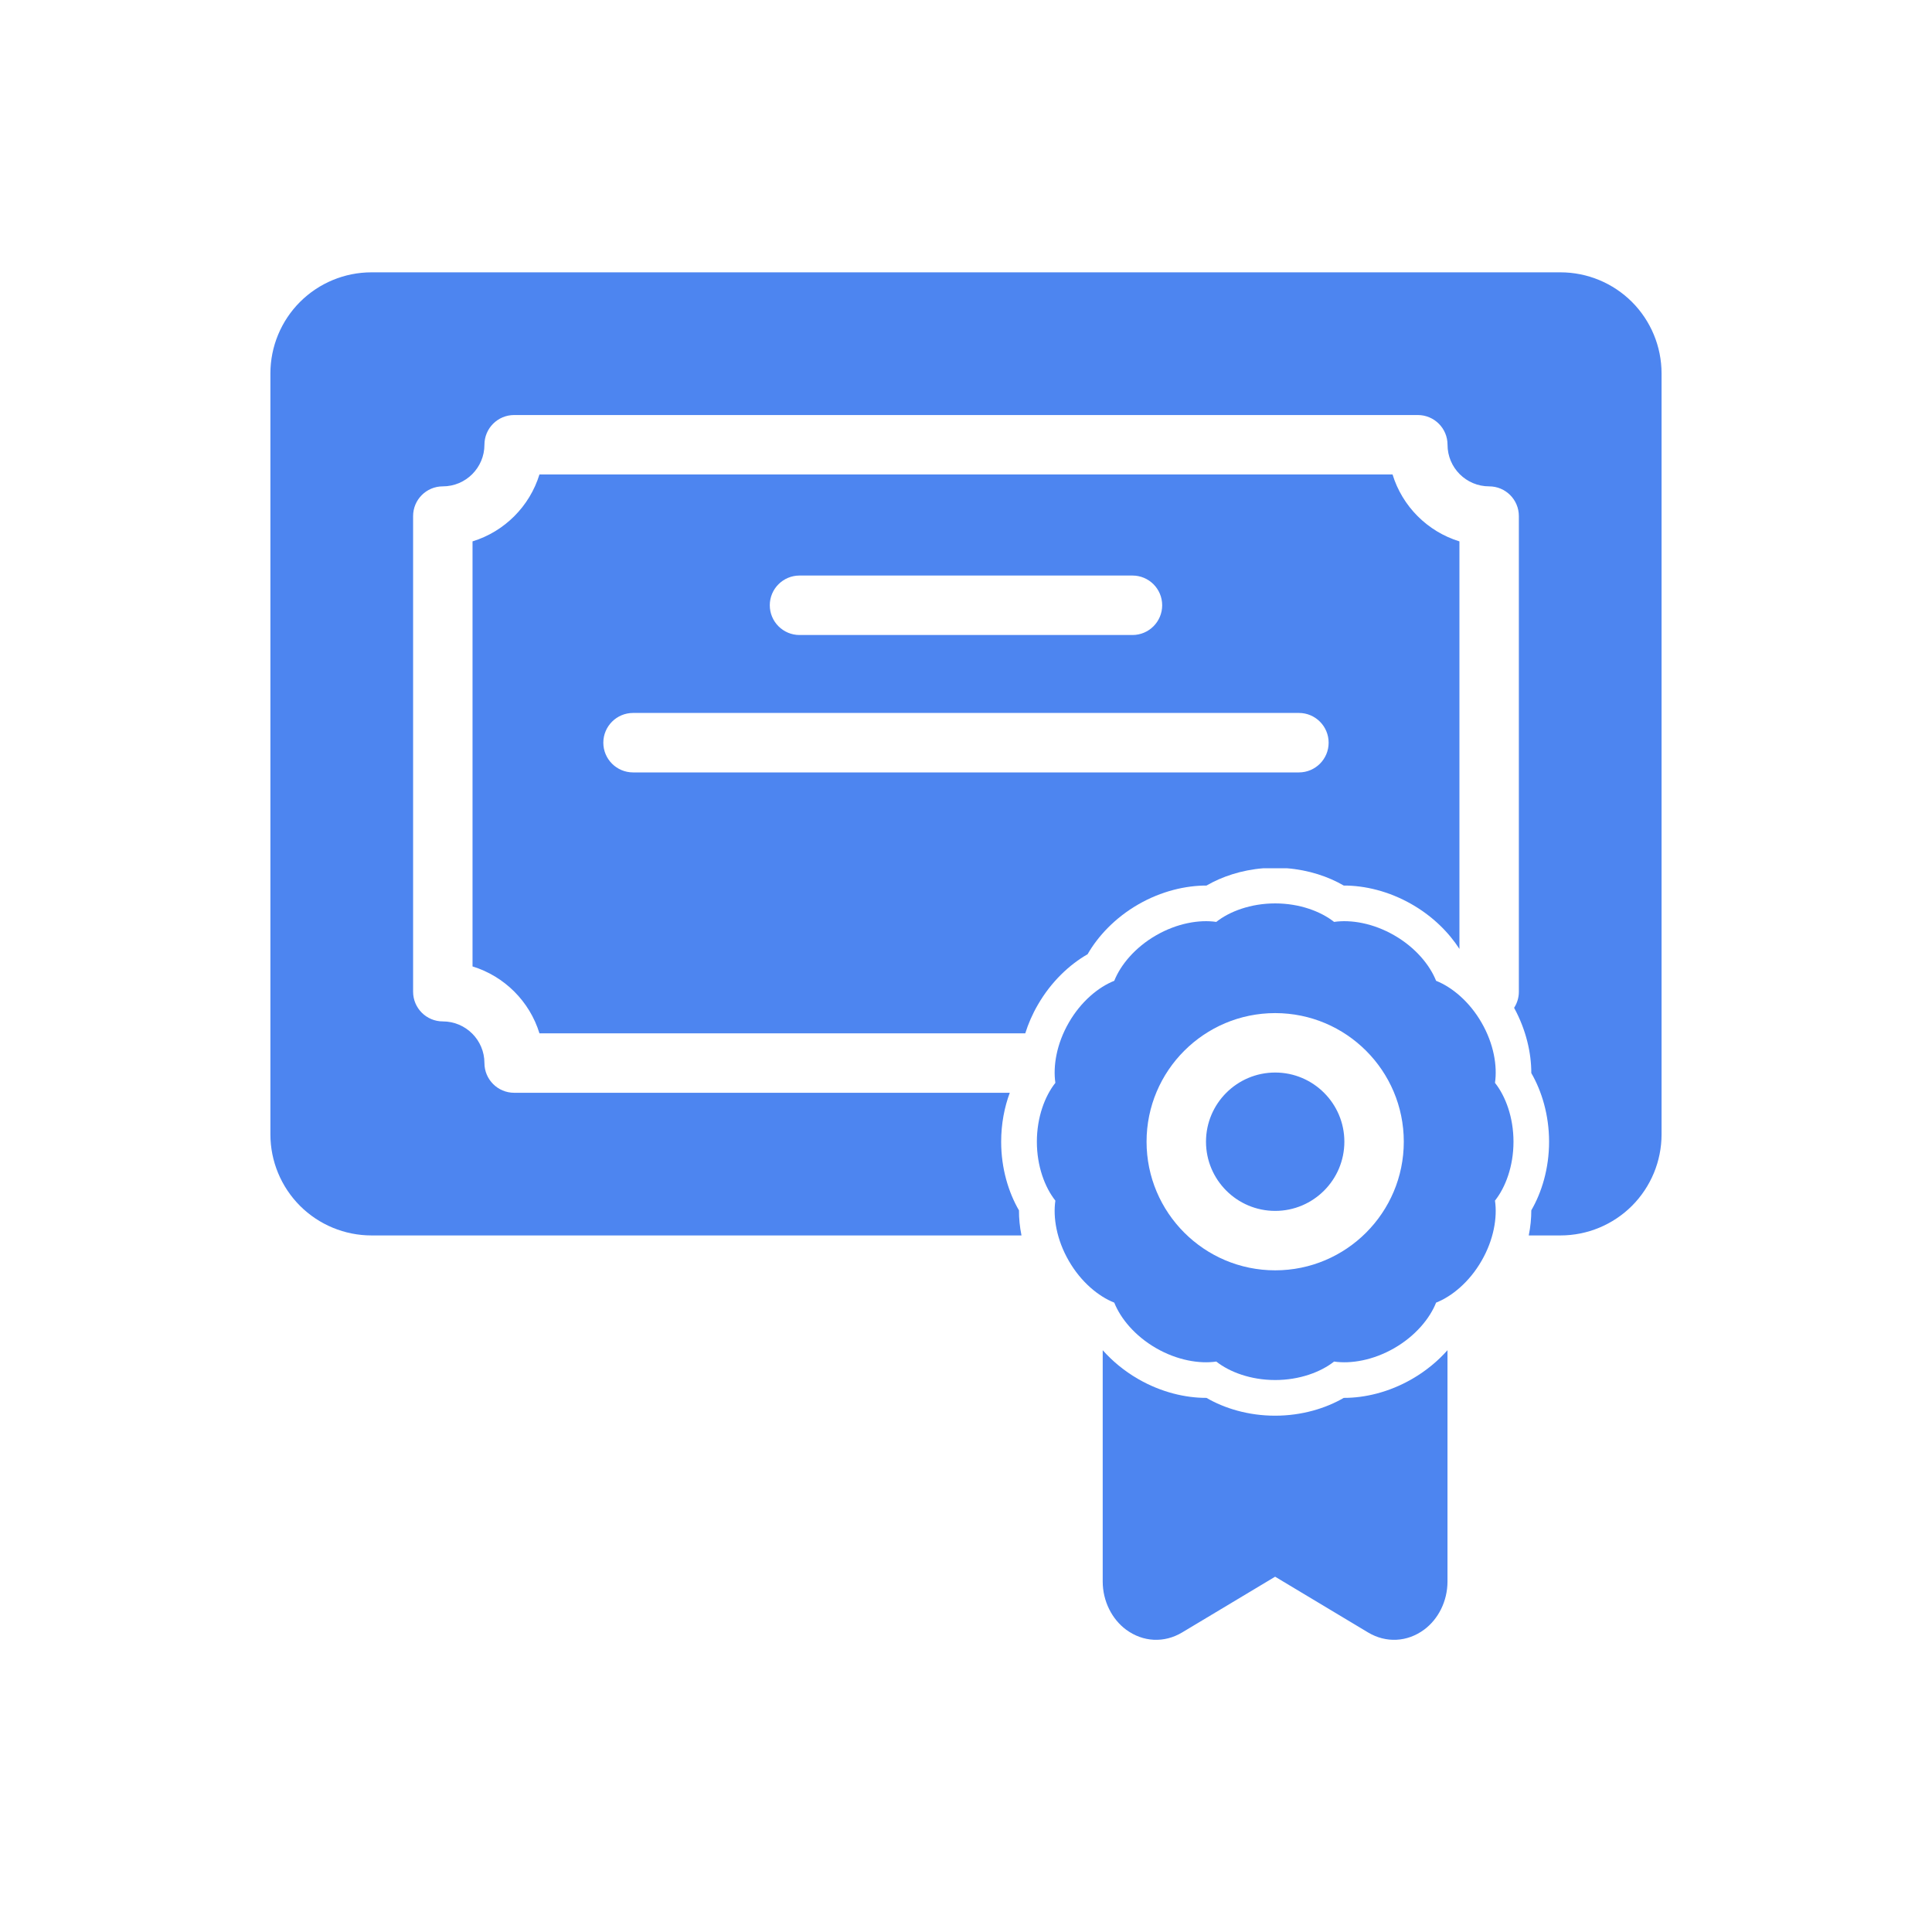 <svg width="50" height="50" viewBox="0 0 50 50" fill="none" xmlns="http://www.w3.org/2000/svg">
<path fill-rule="evenodd" clip-rule="evenodd" d="M31.477 23.859C31.043 23.795 30.465 23.891 29.918 24.207C29.37 24.523 28.999 24.975 28.837 25.383C28.429 25.545 27.976 25.917 27.661 26.465C27.345 27.012 27.249 27.589 27.313 28.024C27.04 28.368 26.834 28.916 26.834 29.548C26.834 30.18 27.04 30.728 27.313 31.072C27.249 31.507 27.344 32.084 27.661 32.631C27.976 33.179 28.429 33.551 28.837 33.712C28.999 34.12 29.37 34.573 29.918 34.889C30.465 35.205 31.043 35.301 31.477 35.237C31.822 35.509 32.37 35.715 33.002 35.715C33.633 35.715 34.181 35.509 34.526 35.237C34.96 35.301 35.538 35.205 36.085 34.889C36.633 34.573 37.004 34.121 37.166 33.712C37.574 33.551 38.027 33.179 38.342 32.631C38.659 32.084 38.754 31.507 38.69 31.072C38.963 30.728 39.169 30.18 39.169 29.548C39.169 28.916 38.963 28.368 38.69 28.024C38.754 27.589 38.659 27.012 38.342 26.465C38.027 25.917 37.574 25.545 37.166 25.383C37.004 24.975 36.633 24.523 36.085 24.207C35.538 23.891 34.961 23.795 34.526 23.859C34.181 23.587 33.633 23.38 33.002 23.38C32.37 23.38 31.822 23.586 31.477 23.859ZM33.002 32.876C34.839 32.876 36.33 31.384 36.33 29.547C36.33 27.71 34.839 26.219 33.002 26.219C31.165 26.219 29.673 27.71 29.673 29.547C29.673 31.384 31.165 32.876 33.002 32.876ZM33.002 31.338C32.014 31.338 31.211 30.535 31.211 29.547C31.211 28.56 32.014 27.757 33.002 27.757C33.989 27.757 34.792 28.56 34.792 29.547C34.792 30.535 33.989 31.338 33.002 31.338Z" fill="#4D85F0"/>
<path fill-rule="evenodd" clip-rule="evenodd" d="M26.436 31.973C26.39 31.747 26.37 31.529 26.371 31.325C26.102 30.862 25.91 30.243 25.91 29.548C25.91 29.083 25.995 28.653 26.133 28.281H13.306C12.882 28.281 12.537 27.936 12.537 27.511C12.537 26.917 12.054 26.434 11.46 26.434C11.035 26.434 10.691 26.09 10.691 25.665V13.356C10.691 12.932 11.035 12.587 11.46 12.587C12.055 12.587 12.537 12.104 12.537 11.51C12.537 11.085 12.881 10.741 13.306 10.741H36.693C37.117 10.741 37.462 11.085 37.462 11.51C37.462 12.105 37.944 12.587 38.539 12.587C38.964 12.587 39.308 12.931 39.308 13.356V25.665C39.308 25.819 39.263 25.962 39.185 26.082C39.5 26.661 39.631 27.26 39.63 27.771C39.898 28.234 40.09 28.853 40.09 29.548C40.09 30.243 39.898 30.862 39.63 31.323C39.63 31.528 39.61 31.747 39.564 31.973H40.385C41.079 31.973 41.744 31.697 42.235 31.207C42.725 30.716 43.001 30.051 43.001 29.358V9.664C43.001 8.97 42.725 8.305 42.235 7.814C41.744 7.324 41.079 7.048 40.385 7.048H9.614C8.92 7.048 8.255 7.324 7.764 7.814C7.274 8.305 6.998 8.97 6.998 9.664V29.358C6.998 30.051 7.274 30.716 7.764 31.207C8.255 31.697 8.92 31.973 9.614 31.973L26.436 31.973ZM26.534 26.742H13.961C13.707 25.916 13.055 25.265 12.229 25.011V14.011C13.055 13.757 13.707 13.105 13.961 12.279H36.039C36.292 13.105 36.944 13.757 37.77 14.011V24.558C37.5 24.139 37.089 23.721 36.545 23.408C35.943 23.06 35.311 22.916 34.776 22.918C34.382 22.689 33.873 22.515 33.301 22.47H32.7C32.127 22.515 31.619 22.689 31.224 22.918C30.689 22.917 30.057 23.06 29.455 23.408C28.853 23.756 28.413 24.231 28.147 24.695C27.683 24.961 27.208 25.4 26.86 26.003C26.718 26.247 26.611 26.496 26.534 26.742L26.534 26.742ZM16.384 19.99H33.616C34.041 19.99 34.385 19.646 34.385 19.221C34.385 18.796 34.041 18.451 33.616 18.451H16.384C15.959 18.451 15.614 18.796 15.614 19.221C15.614 19.646 15.959 19.99 16.384 19.99ZM20.692 16.434H29.308C29.733 16.434 30.077 16.089 30.077 15.664C30.077 15.239 29.733 14.895 29.308 14.895H20.692C20.267 14.895 19.922 15.239 19.922 15.664C19.922 16.089 20.267 16.434 20.692 16.434Z" fill="#4D85F0"/>
<path fill-rule="evenodd" clip-rule="evenodd" d="M28.538 34.942V40.928C28.538 41.44 28.779 41.905 29.141 42.174C29.581 42.5 30.131 42.525 30.593 42.248L33 40.805L35.406 42.248C35.868 42.525 36.418 42.5 36.858 42.174C37.221 41.905 37.461 41.44 37.461 40.928V34.943C37.218 35.217 36.911 35.476 36.544 35.688C35.942 36.036 35.31 36.179 34.776 36.177C34.313 36.446 33.694 36.638 32.999 36.638C32.304 36.638 31.685 36.446 31.224 36.177C30.688 36.179 30.056 36.036 29.454 35.688C29.087 35.476 28.781 35.217 28.537 34.942H28.538Z" fill="#4D85F0"/>
</svg>

